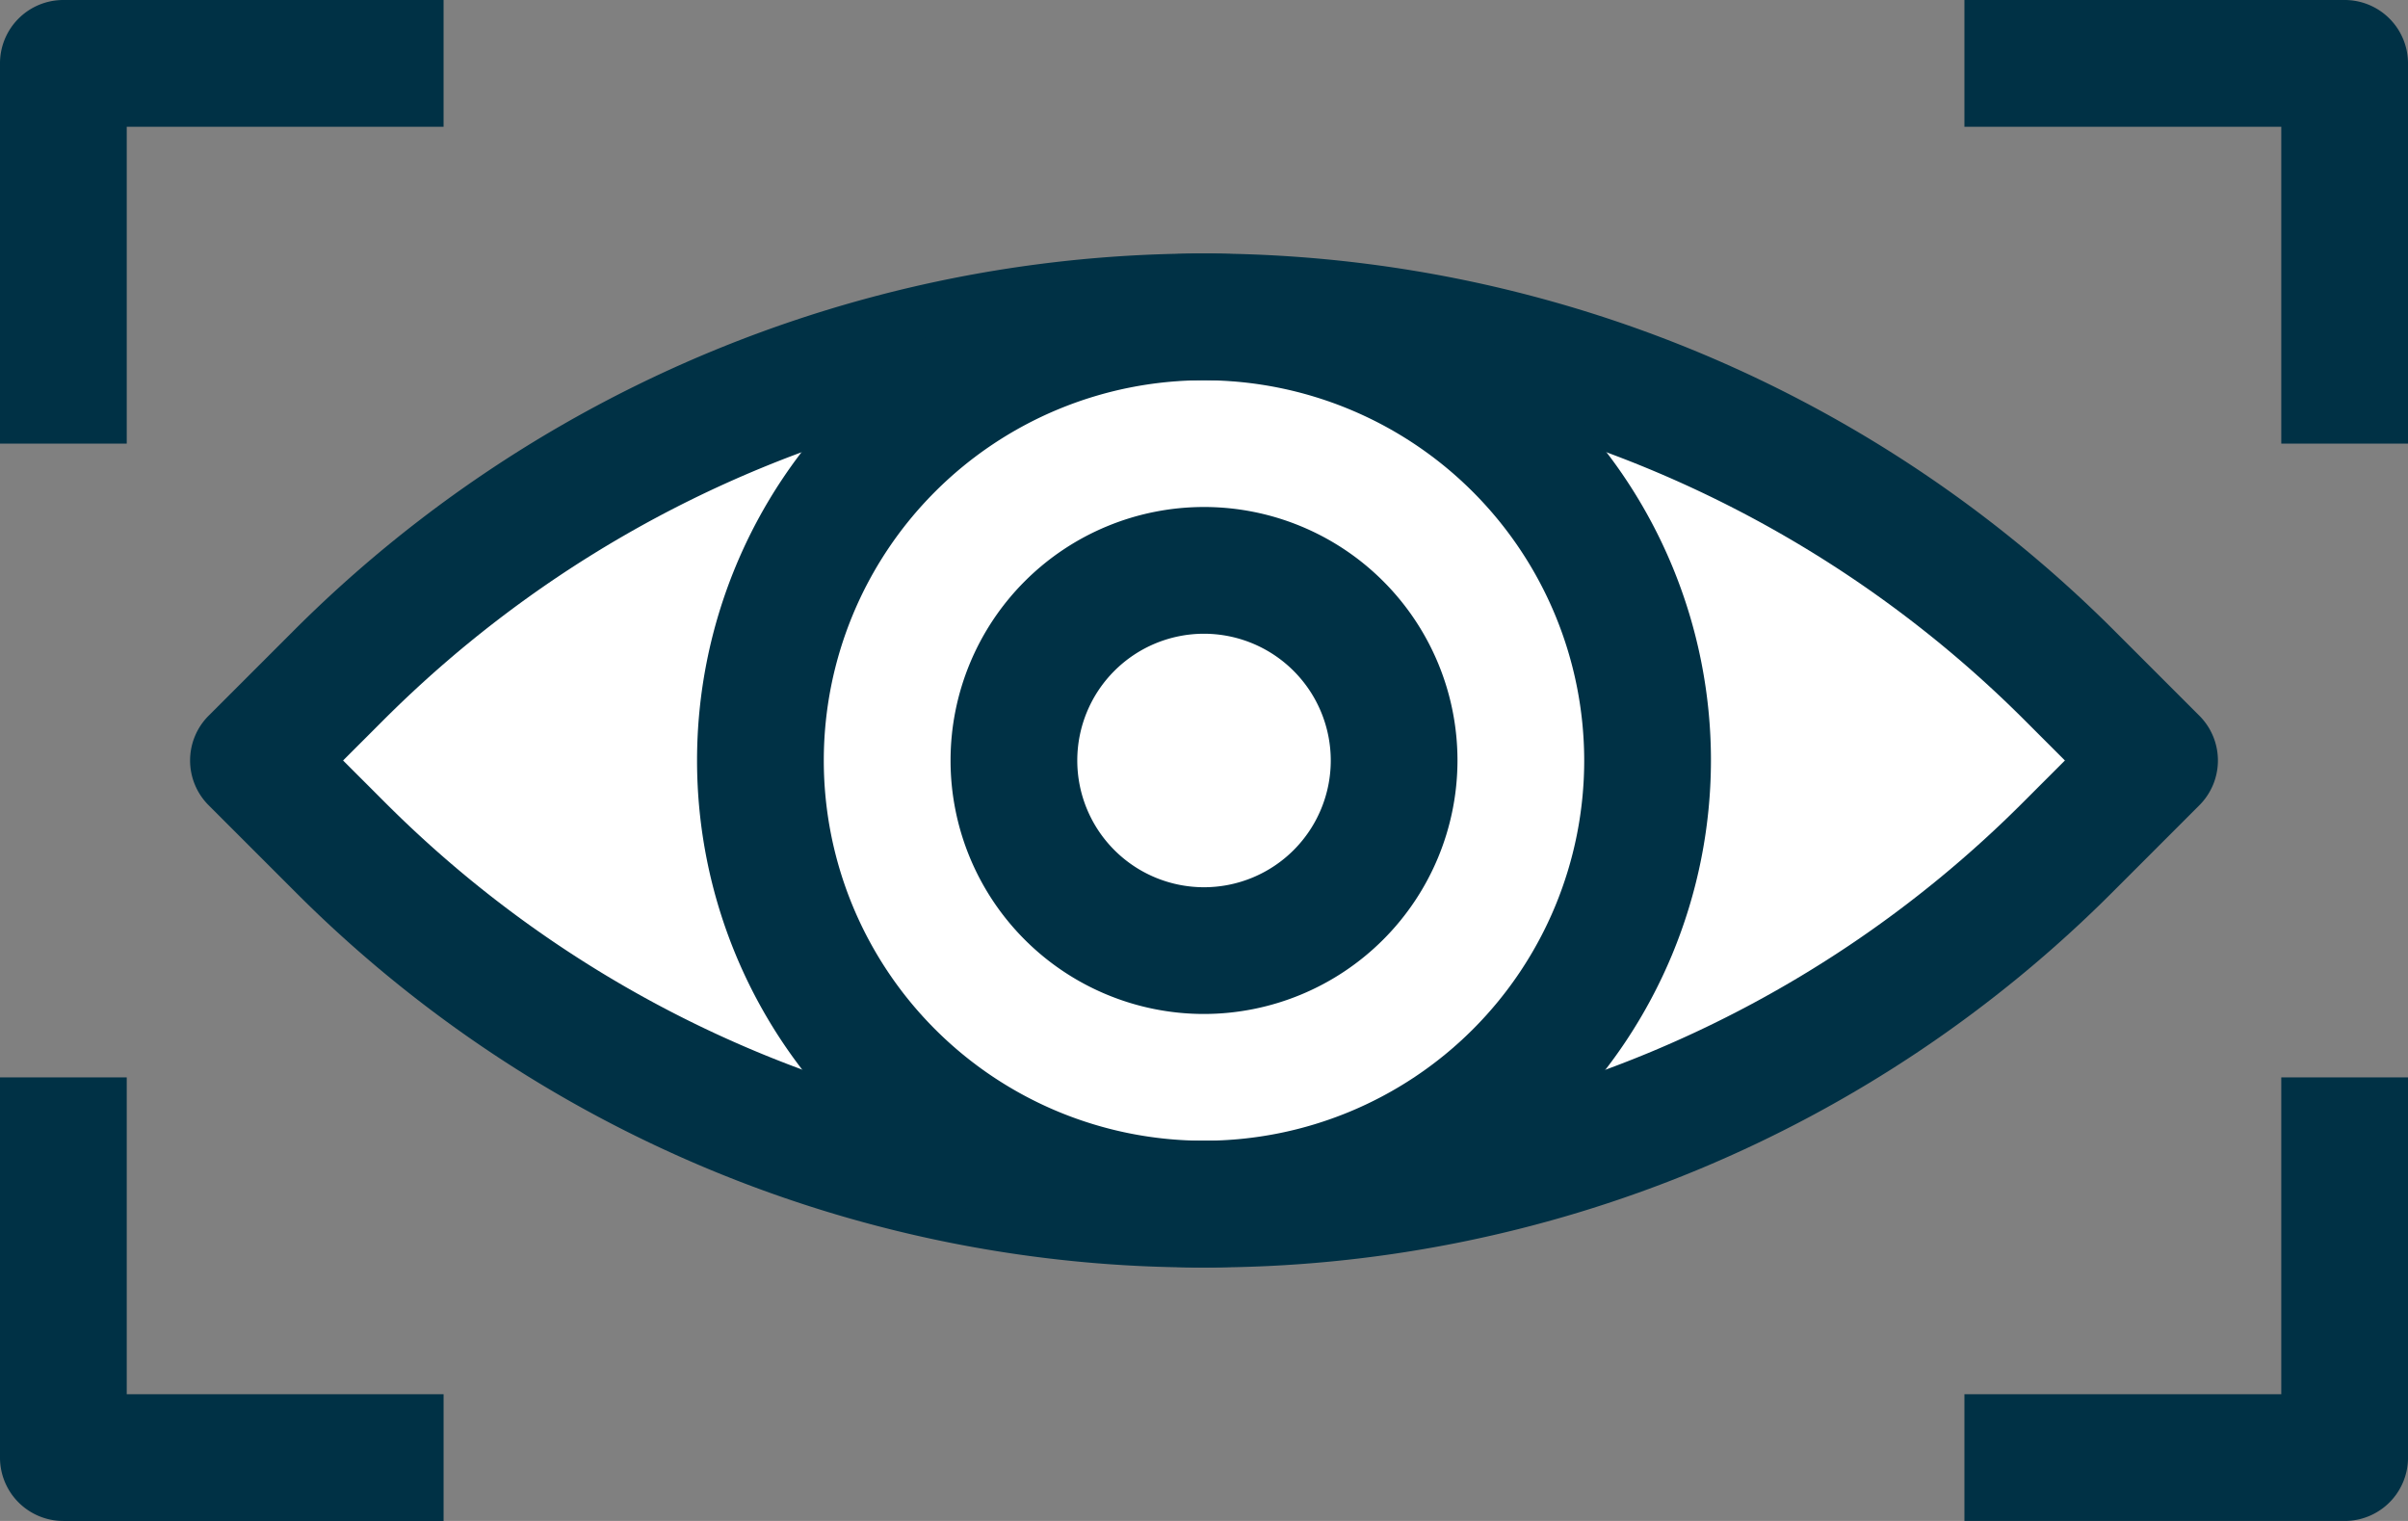 <svg xmlns="http://www.w3.org/2000/svg" width="126.098" height="79.641" viewBox="0 0 126.098 79.641">
  <rect x="0" y="0" width="126.098" height="79.641" fill="#808080" stroke="none"/>
  <g id="visual-basic" transform="translate(262.372 -2002.273)">
    <g id="Group_1544" data-name="Group 1544" transform="translate(-249.098 2018.865)">
      <path id="Path_2019" data-name="Path 2019" d="M17,33.229l4.457-4.457a64.09,64.09,0,0,1,90.638,0l4.457,4.457-4.457,4.457A64.094,64.094,0,0,1,66.776,56.457,64.094,64.094,0,0,1,21.457,37.685Z" transform="translate(-17 -10)" fill="#fff"/>
    </g>
    <g id="Group_1545" data-name="Group 1545" transform="translate(-222.526 2019.289)">
      <circle id="Ellipse_109" data-name="Ellipse 109" cx="23.5" cy="23.5" r="23.5" transform="translate(-0.474 -0.138)" fill="#fff"/>
    </g>
    <g id="Group_1546" data-name="Group 1546" transform="translate(-208.739 2032.215)">
      <circle id="Ellipse_110" data-name="Ellipse 110" cx="10" cy="10" r="10" transform="translate(-0.261 -0.064)" fill="#fff"/>
    </g>
    <g id="Group_1554" data-name="Group 1554" transform="translate(-252.417 2015.547)">
      <path id="Path_2027" data-name="Path 2027" d="M69.095,62.094A66.961,66.961,0,0,1,21.429,42.35l-4.457-4.457a3.315,3.315,0,0,1,0-4.692l4.457-4.457a67.407,67.407,0,0,1,95.33,0l4.457,4.457a3.315,3.315,0,0,1,0,4.692L116.76,42.35A66.961,66.961,0,0,1,69.095,62.094ZM24.011,35.547l2.11,2.11a60.375,60.375,0,0,0,42.973,17.8,60.375,60.375,0,0,0,42.973-17.8l2.11-2.11-2.11-2.11a60.773,60.773,0,0,0-85.946,0Z" transform="translate(-16 -9)" fill="#003145"/>
    </g>
    <g id="Group_1555" data-name="Group 1555" transform="translate(-225.87 2015.547)">
      <path id="Path_2028" data-name="Path 2028" d="M50.547,62.094A26.547,26.547,0,1,1,77.094,35.547,26.578,26.578,0,0,1,50.547,62.094Zm0-46.457a19.91,19.91,0,1,0,19.91,19.91A19.93,19.93,0,0,0,50.547,15.637Z" transform="translate(-24 -9)" fill="#003145"/>
    </g>
    <g id="Group_1556" data-name="Group 1556" transform="translate(-212.596 2028.82)">
      <path id="Path_2029" data-name="Path 2029" d="M41.274,39.547A13.273,13.273,0,1,1,54.547,26.273,13.287,13.287,0,0,1,41.274,39.547Zm0-19.91a6.637,6.637,0,1,0,6.637,6.637A6.643,6.643,0,0,0,41.274,19.637Z" transform="translate(-28 -13)" fill="#003145"/>
    </g>
    <g id="Group_1557" data-name="Group 1557" transform="translate(-262.372 2002.273)">
      <path id="Path_2030" data-name="Path 2030" d="M19.637,28.229H13V8.318A3.317,3.317,0,0,1,16.318,5h19.91v6.637H19.637Z" transform="translate(-13 -5)" fill="#003145"/>
    </g>
    <g id="Group_1558" data-name="Group 1558" transform="translate(-262.372 2058.686)">
      <path id="Path_2031" data-name="Path 2031" d="M36.229,45.229H16.318A3.317,3.317,0,0,1,13,41.91V22h6.637V38.592H36.229Z" transform="translate(-13 -22)" fill="#003145"/>
    </g>
    <g id="Group_1559" data-name="Group 1559" transform="translate(-159.502 2002.273)">
      <path id="Path_2032" data-name="Path 2032" d="M67.229,28.229H60.592V11.637H44V5H63.91a3.317,3.317,0,0,1,3.318,3.318Z" transform="translate(-44 -5)" fill="#003145"/>
    </g>
    <g id="Group_1560" data-name="Group 1560" transform="translate(-159.502 2058.686)">
      <path id="Path_2033" data-name="Path 2033" d="M63.91,45.229H44V38.592H60.592V22h6.637V41.91A3.317,3.317,0,0,1,63.91,45.229Z" transform="translate(-44 -22)" fill="#003145"/>
    </g>
  </g>
</svg>
